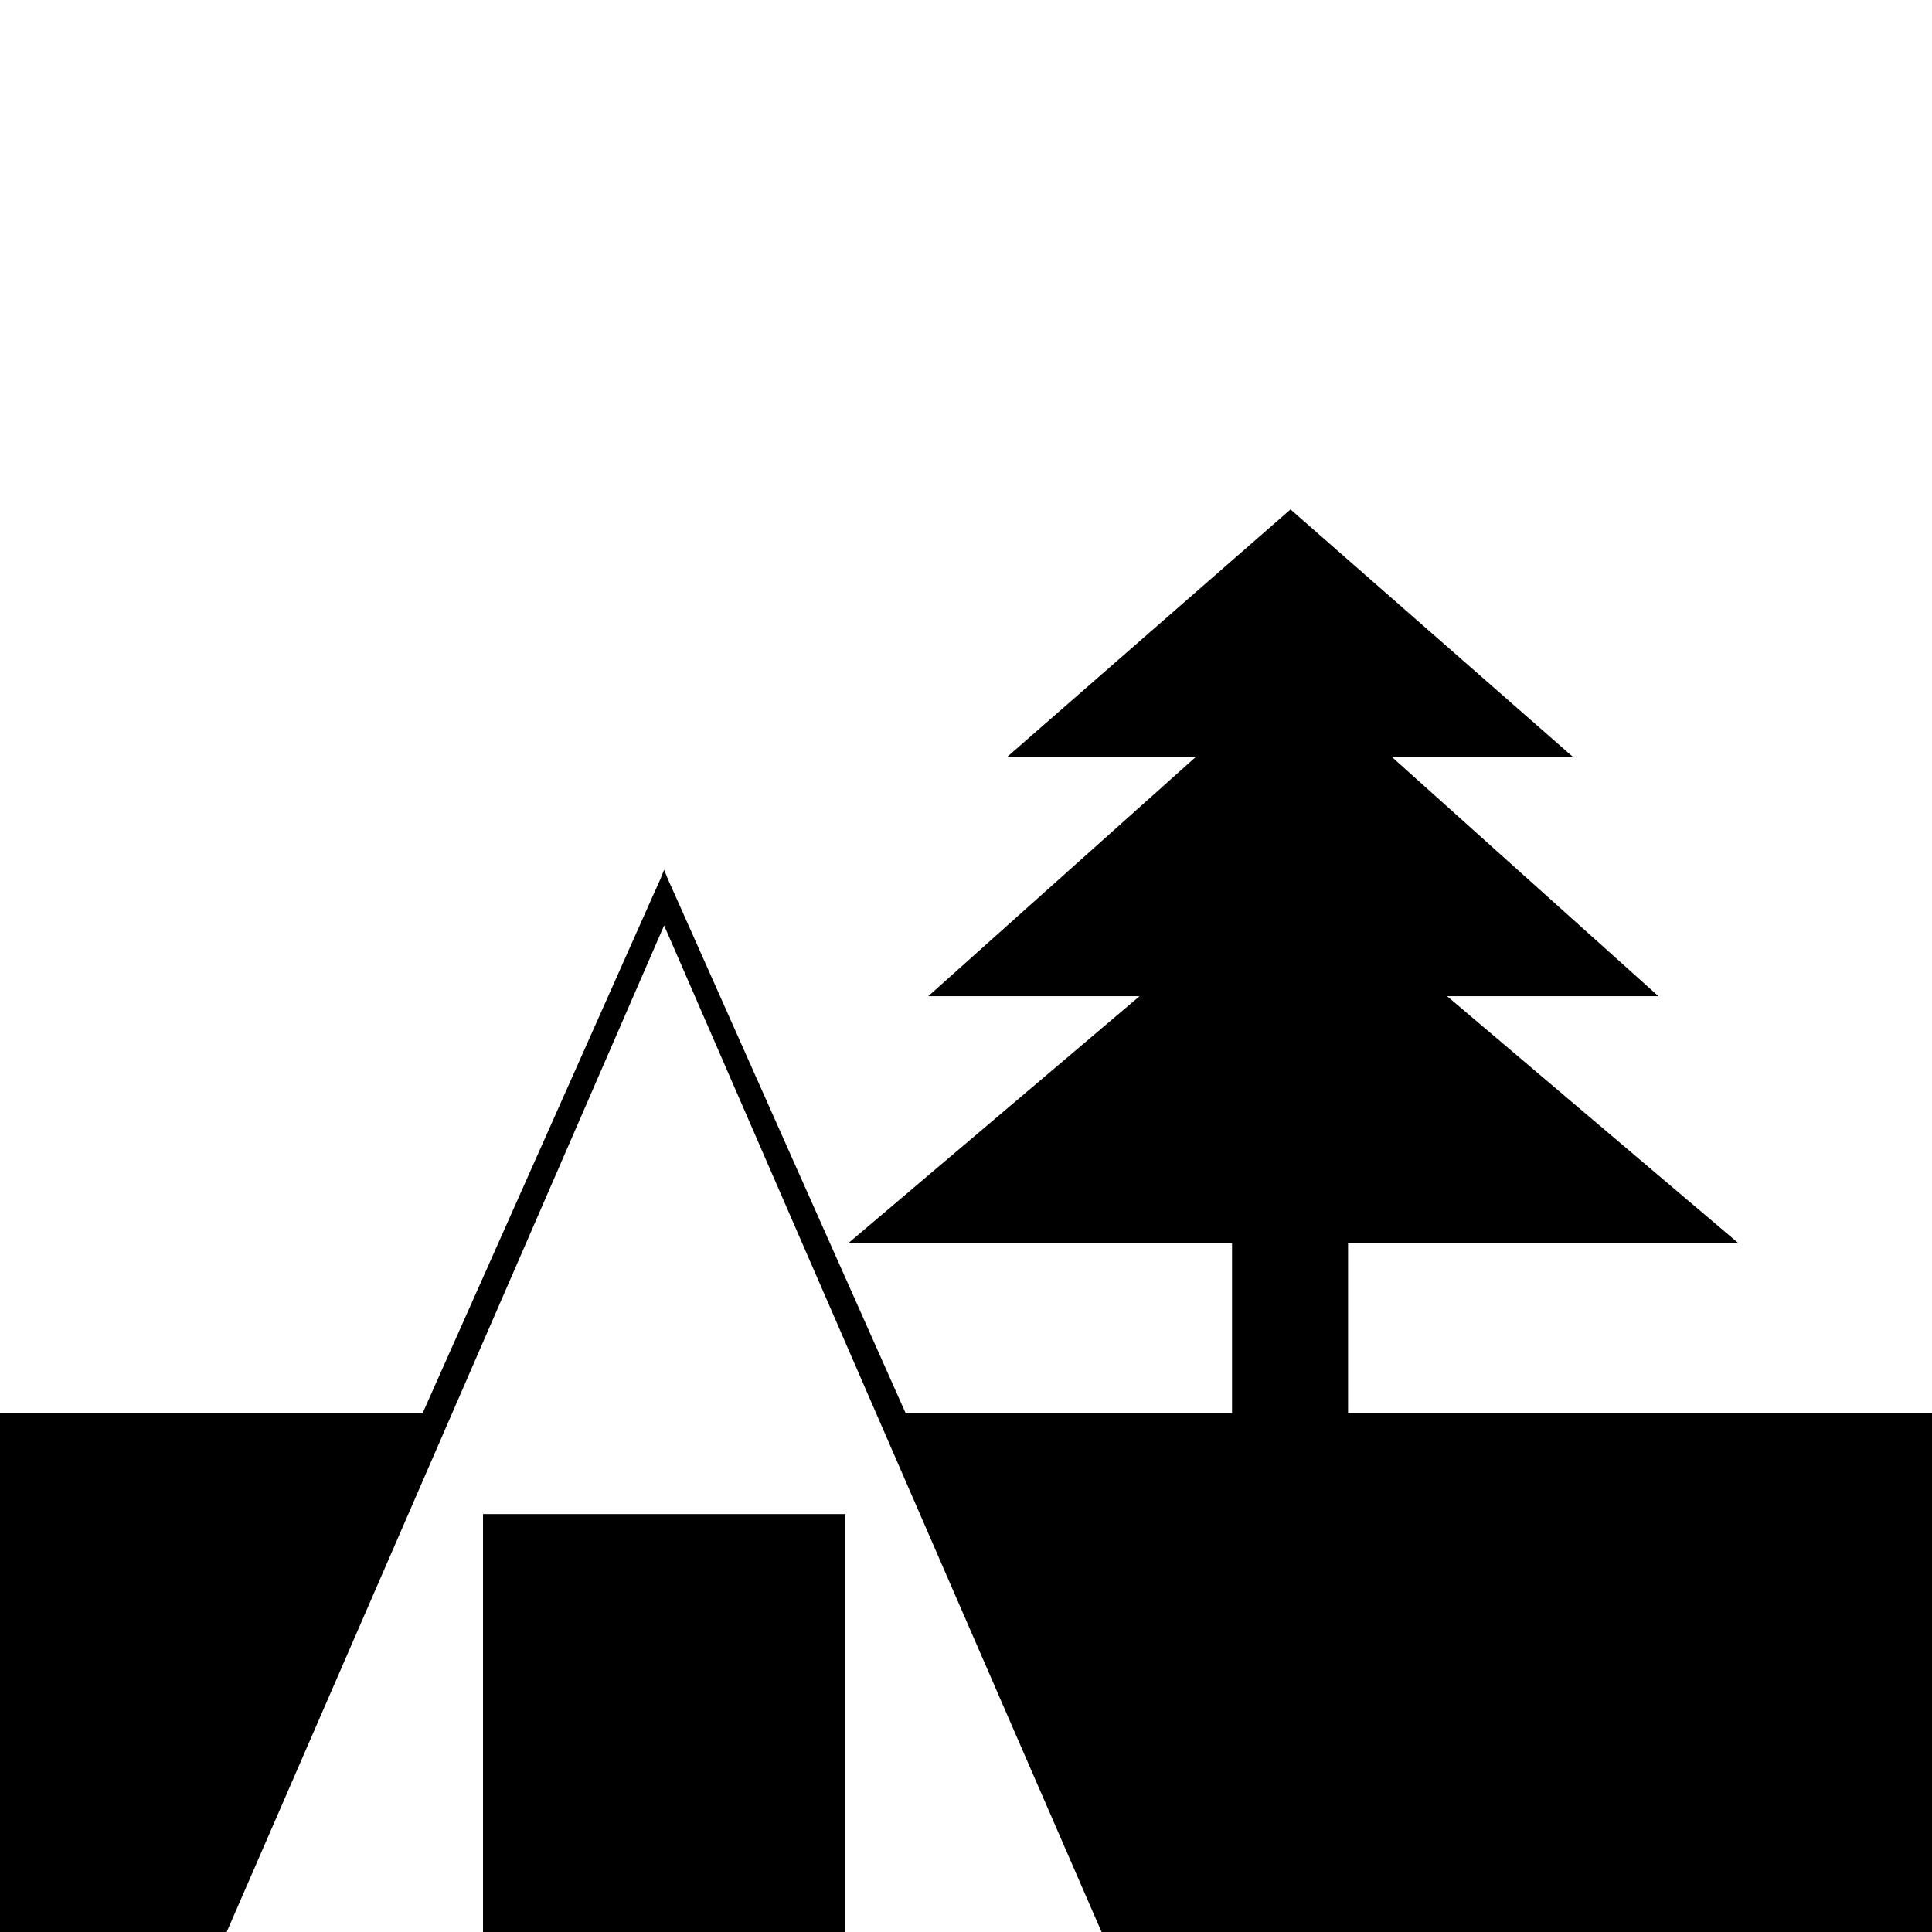 <?xml version="1.0" standalone="no"?>
<!DOCTYPE svg PUBLIC "-//W3C//DTD SVG 1.1//EN" "http://www.w3.org/Graphics/SVG/1.1/DTD/svg11.dtd" >
<svg viewBox="0 -410 2048 2048">
  <g transform="matrix(1 0 0 -1 0 1638)">
   <path fill="currentColor"
d="M2048 550v-960h-2048v960h448l243 546l9 20l4 10l4 -10l9 -20l243 -546h346v180h-407l309 262h-224l284 254h-200l300 262l299 -262h-192l283 -254h-224l309 -262h-414v-180h619zM1179 -26l-475 1093l-475 -1093h283v469h384v-469h283z" />
  </g>

</svg>
